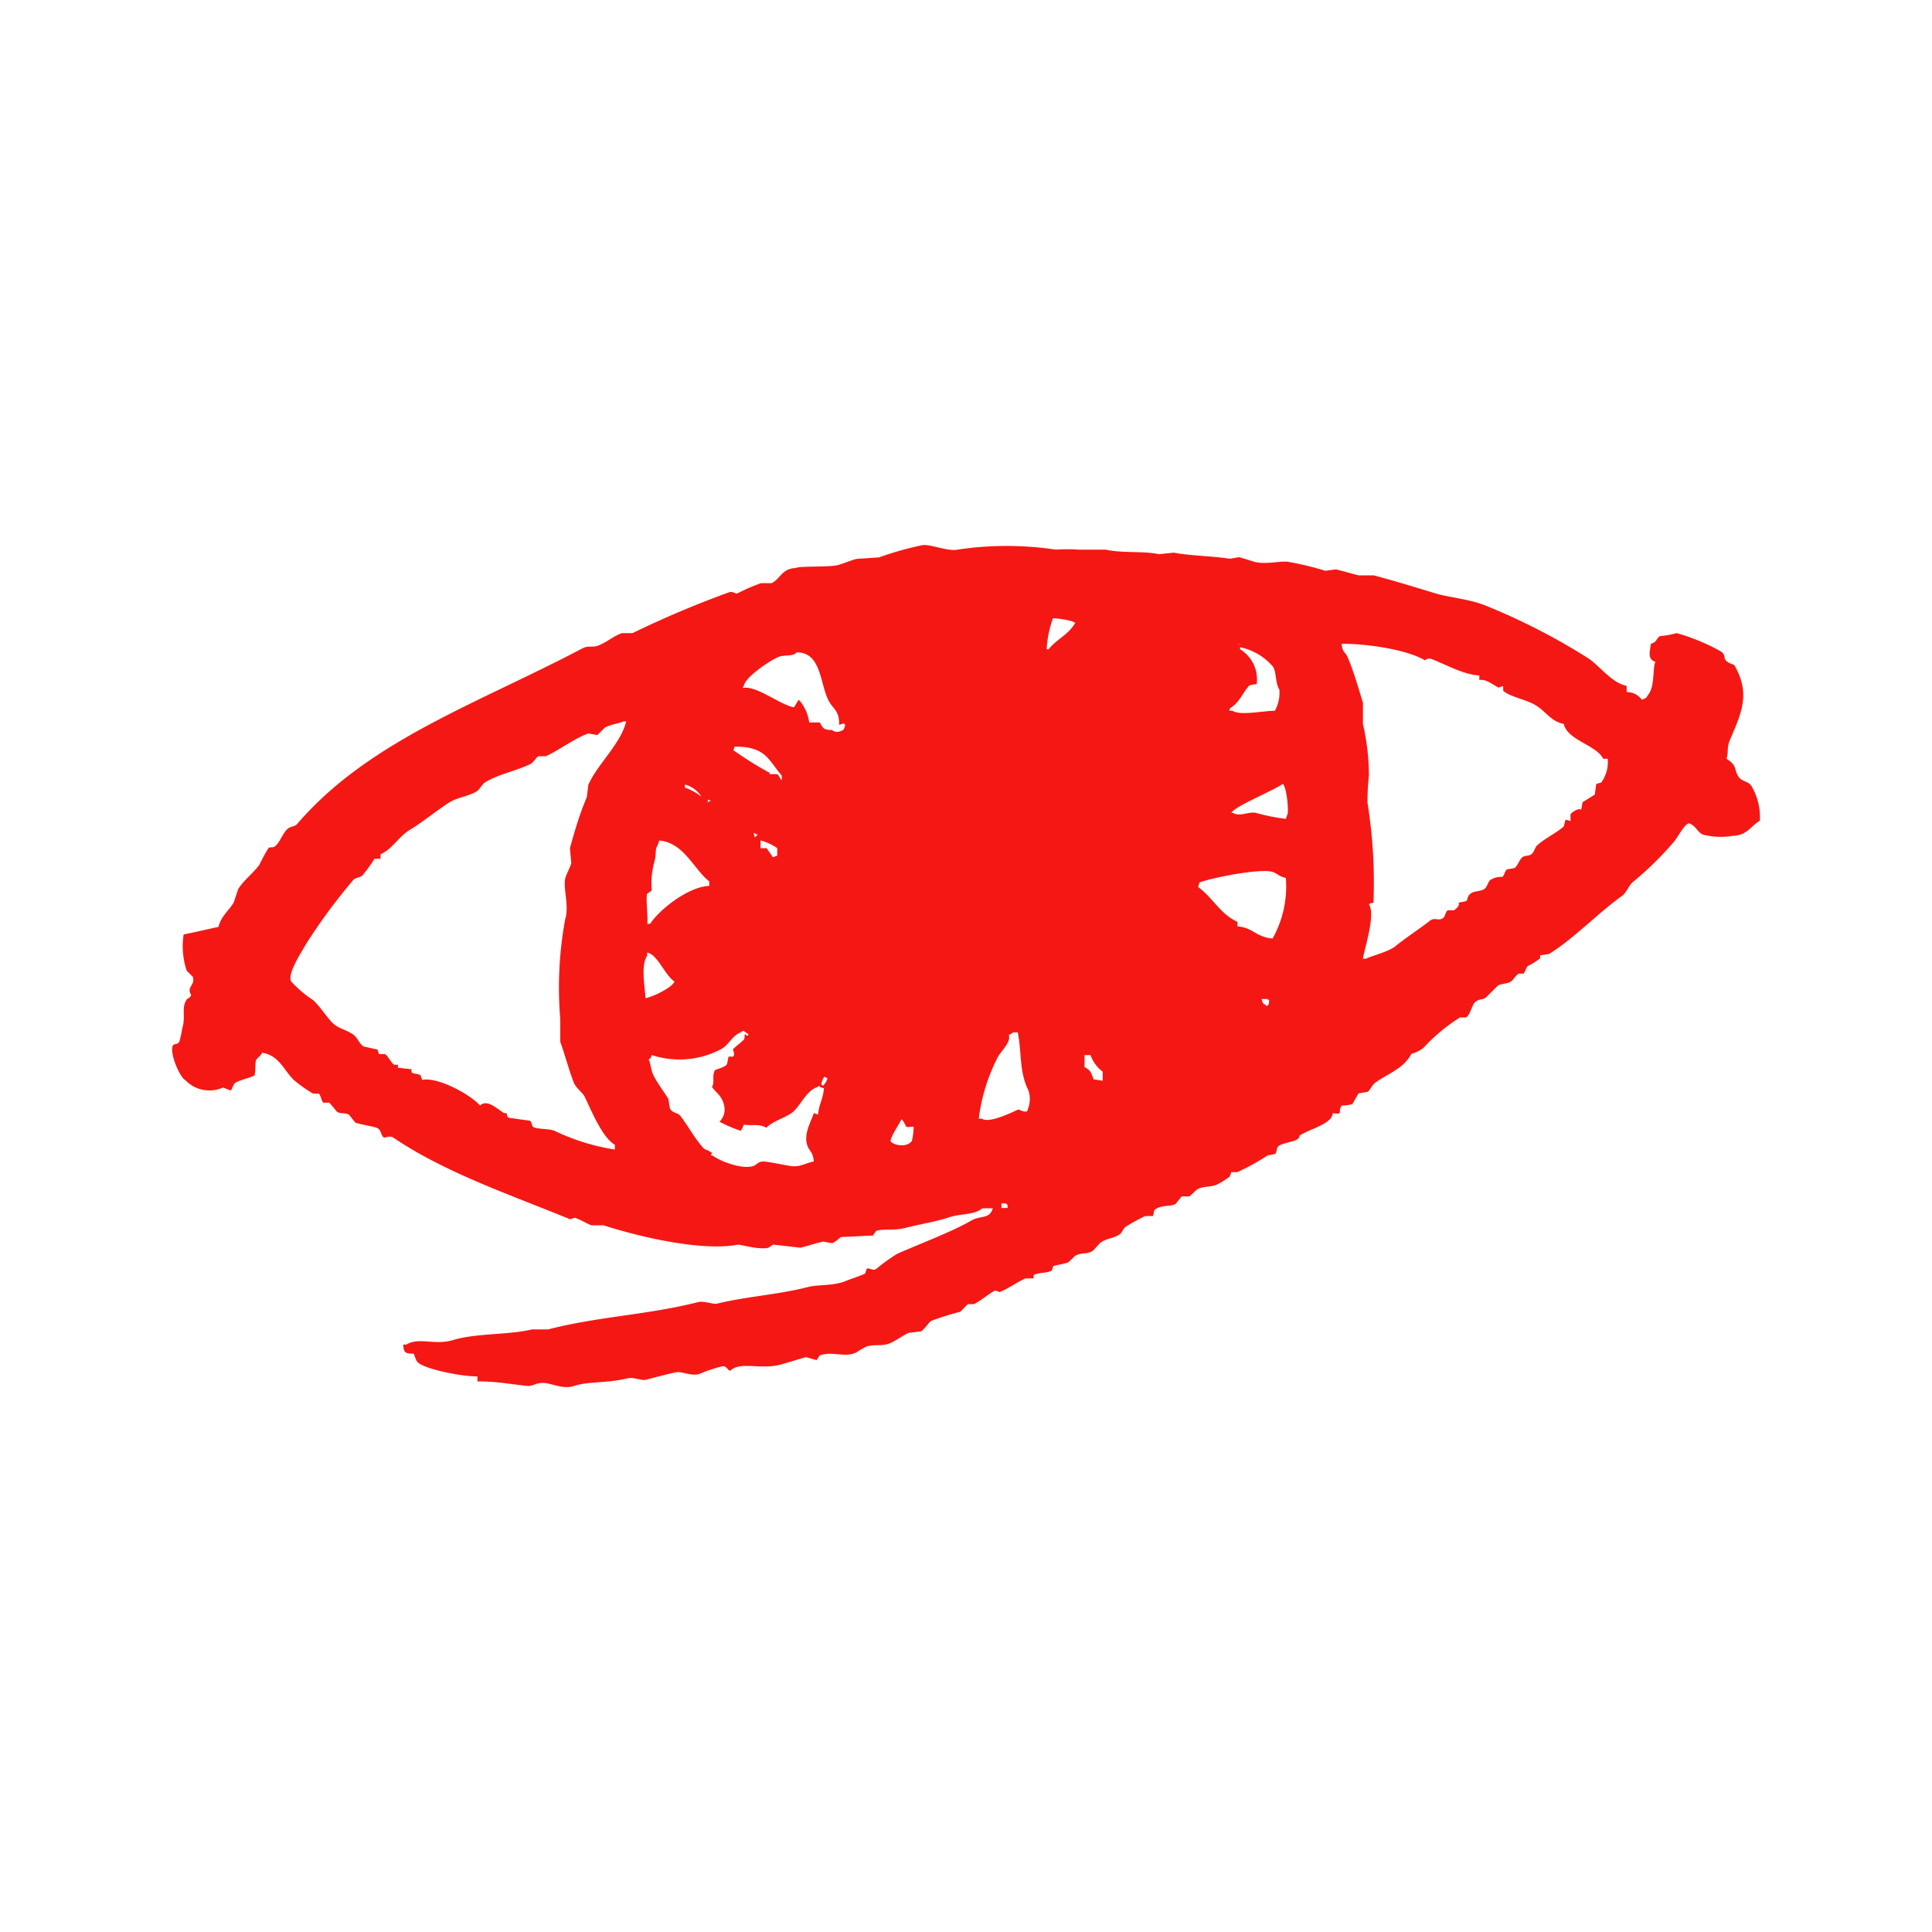 <svg id="Layer_1" data-name="Layer 1" xmlns="http://www.w3.org/2000/svg" viewBox="0 0 200 200"><defs><style>.cls-1{fill:#f51713;fill-rule:evenodd;}.cls-2{fill:none;}</style></defs><title>_look</title><path class="cls-1" d="M181.4,81.53c-.29-.68-1.05-.57-1.41-1.1-.54-.8-.09-1.15-1.26-1.88.23-.81,0-1,.32-1.88,1.23-2.88,2.21-4.86.47-7.84-1.58-.53-.57-.86-1.41-1.41a20.42,20.42,0,0,0-4.55-1.88,9.16,9.16,0,0,1-1.72.31c-.42.25-.26.61-.94.79-.11.89-.38,1.57.47,1.88-.33.59,0,2.52-.79,3.45-.19.35-.27.31-.62.47a1.87,1.87,0,0,0-1.57-.79V71c-1.53-.3-2.73-2-3.92-2.82a66,66,0,0,0-10.66-5.48c-1.59-.67-3.86-.86-5.17-1.26-1.78-.54-4.2-1.29-6.43-1.88h-1.56c-.71-.17-1.68-.46-2.36-.62l-1.09.15a31.12,31.12,0,0,0-3.92-.94c-.76-.09-2.33.32-3.45,0-.32-.09-1.16-.38-1.57-.47l-.94.16c-1.94-.3-4.15-.3-5.8-.63l-1.56.16c-1.54-.35-3.87-.09-5.49-.47h-2.82a16.69,16.69,0,0,0-2.35,0,34.11,34.11,0,0,0-10.19,0c-1,.2-2.79-.58-3.61-.47A33.37,33.37,0,0,0,91,57.7l-2.35.16c-.53.14-1.36.48-1.88.63-.94.25-4,.08-4.39.31-1.48.06-1.58,1.13-2.51,1.57h-1.1a20.45,20.45,0,0,0-2.5,1.09c-.07,0-.49-.27-.79-.15a104.31,104.31,0,0,0-10,4.23h-1.1c-.87.31-1.33.79-2.35,1.25-.63.29-1.12,0-1.72.32C49.53,72.8,38.18,76.65,30.77,85.29c-.22.26-.66.26-.94.47-.58.44-.83,1.48-1.41,1.88-.22.15-.46,0-.63.16a18.66,18.66,0,0,0-.94,1.72c-.61.84-1.63,1.61-2.19,2.51l-.47,1.41c-.51.84-1.31,1.41-1.57,2.51-1.23.26-2.44.56-3.61.78a8,8,0,0,0,.32,3.76l.63.63c.28.94-.72,1-.16,1.88-.18.35-.23.24-.47.47-.59.86-.07,1.77-.47,3,0,.11-.21,1.2-.32,1.41s-.55.2-.62.31c-.44.71.68,3.33,1.25,3.61a3.45,3.45,0,0,0,3.92.78l.78.31c.18-.11.26-.65.47-.78.62-.37,1.44-.49,2-.78.15-.48.05-1.32.16-1.57s.48-.41.63-.78c1.76.26,2.26,1.82,3.29,2.82a13.17,13.17,0,0,0,2,1.41H33c.22.17.26.77.48.94h.62l.79.94c.37.25.82.06,1.25.31,0,0,.61.78.63.79.43.23,2,.4,2.35.62s.33.78.62.94c.11.06.62-.22.95,0,5.47,3.7,12.34,6,18.33,8.47l.47-.16c.57.17,1.29.63,1.73.78h1.25c3.82,1.23,10.23,2.72,13.95,2,.25,0,2.23.57,3.14.32l.47-.32,2.82.32c.77-.17,1.5-.44,2.35-.63l.94.16c.32-.07.72-.54.94-.63l3.29-.16.32-.47c.68-.27,1.8,0,3-.31,1.44-.37,3.31-.68,4.55-1.1s2.6-.21,3.45-.94h1.09c-.35,1.15-1.25.72-2.19,1.25-2.1,1.21-5,2.27-7.68,3.45a17.5,17.5,0,0,0-2.19,1.57c-.42.27-.68-.17-1,0l-.15.47c-.31.2-1.69.64-2,.78-1.24.53-2.88.36-3.92.63-3,.78-6.53,1-9.4,1.72-.43.11-1.36-.32-2-.15-5.23,1.32-10.25,1.47-15.52,2.82H55.07c-2.41.59-5.77.37-8.16,1.1-1.92.58-3.51-.33-4.85.47h-.32c.06.85.2.94,1.1.94a4.88,4.88,0,0,0,.31.78c.47.78,4.73,1.61,6.27,1.57V143c2,0,3.18.26,5.17.47.52.05.88-.31,1.57-.31,1,0,2.06.71,3.29.31,1.52-.5,3.27-.25,5.49-.78.64-.16,1.5.25,1.88.15.74-.19,2.37-.62,3.14-.78.61-.13,1.68.46,2.5.15a13.78,13.78,0,0,1,2.35-.78c.48,0,.44.37.79.47,1-1,3.12-.09,5.17-.63.69-.18,2.11-.64,2.67-.78l1.09.31.32-.47c1.25-.51,2.59.25,3.76-.31a11.71,11.71,0,0,1,1.09-.63c.88-.26,1.51,0,2.36-.31.61-.24,1.43-.85,2-1.1l1.26-.15c.36-.19.88-1,1.09-1.1a30.47,30.47,0,0,1,3-.94l.79-.79h.62c.69-.33,1.57-1.09,2.2-1.41l.47.16c.84-.33,1.85-1.05,2.66-1.41H107V132c.47-.28,1.44-.2,1.88-.47l.15-.47,1.41-.32c.35-.15.67-.63.94-.78.59-.31,1.18-.1,1.73-.47.18-.13.67-.77.94-.94.6-.37,1.32-.38,1.88-.79.23-.16.36-.63.63-.78a19.63,19.63,0,0,1,2-1.1h.79l.16-.62c.67-.58,1.6-.3,2.19-.63l.63-.78h.78c.23-.13.69-.68.94-.79.66-.29,1.39-.16,2-.47a9.75,9.75,0,0,0,1.25-.78l.16-.47h.63a23.64,23.64,0,0,0,3.13-1.73l.78-.15c.17-.14.15-.64.32-.79.56-.48,2.22-.43,2.19-1.09,1-.72,3.41-1.2,3.45-2.35,1.21.17.45-.11.94-.79a3.39,3.39,0,0,0,1.1-.15l.63-1.1.94-.16c.27-.18.5-.75.78-.94,1.39-1,2.94-1.45,3.76-3a3.41,3.41,0,0,0,1.25-.62,18.51,18.51,0,0,1,3.77-3.14h.62c.47-.27.56-1.19.94-1.57s.76-.24,1.1-.47l1.26-1.25c.47-.28,1-.15,1.41-.47.26-.2.43-.6.78-.78h.47c.19-.16.25-.63.47-.79a9.12,9.12,0,0,0,1.25-.78v-.32l.94-.15c2.68-1.69,4.92-4.12,7.53-6,.46-.33.67-1,1.09-1.41A33.11,33.11,0,0,0,173.4,87c.3-.38,1.19-2.07,1.57-1.72.6.27.71.77,1.26,1.1a7.46,7.46,0,0,0,3.13.15c1.52-.05,1.85-1,2.82-1.57A6.34,6.34,0,0,0,181.4,81.53ZM59.14,89.36c-.09.36-.56,1.25-.63,1.57-.22,1.11.43,2.84,0,4.23A39,39,0,0,0,58,105.51v2.35c.49,1.32.86,2.83,1.41,4.23.22.54.88,1,1.1,1.41.72,1.49,1.85,4.28,3.14,5V119a22.16,22.16,0,0,1-6.12-1.88c-.53-.32-1.89-.18-2.35-.47-.12-.08-.15-.55-.31-.63l-2.2-.31c-.38-.26,0-.56-.47-.47-.63-.35-1.78-1.54-2.5-.79-1-1.15-4.4-3-6-2.66l-.16-.47c-.34-.22-.63-.09-.94-.32v-.31l-1.41-.16v-.31H40.8c-.34-.22-.58-.86-.94-1.1h-.63l-.15-.47-1.41-.31c-.41-.21-.62-.8-.94-1.1-.61-.57-1.57-.7-2.2-1.25s-1.51-2-2.19-2.51a11.94,11.94,0,0,1-2.2-1.88c-.44-.78,1.11-3.1,1.57-3.92a59.25,59.25,0,0,1,4.86-6.58c.2-.26.71-.24.94-.47a14.37,14.37,0,0,0,1.25-1.73h.63v-.47c1.16-.47,1.94-1.87,3-2.5,1.45-.89,2.7-1.94,4.07-2.83.92-.59,2.1-.65,3-1.25l.63-.78c1.4-.92,3.33-1.24,4.86-2,.24-.13.57-.66.78-.79h.79c1.37-.63,3-1.87,4.38-2.35l.94.16.79-.78c.67-.35,1.56-.43,1.88-.63h.31c-.54,2.31-3,4.45-3.92,6.58l-.15,1.26C60,84.27,59.53,85.9,59,87.8ZM76.07,77.29c3.2,0,3.41,1.31,4.86,3v.47c-.2-.14-.3-.52-.47-.62h-.79V80a36.31,36.31,0,0,1-3.76-2.35ZM80.46,87.8v.78l-.47.16c-.2-.38-.42-.61-.63-.94h-.63V87A5.39,5.39,0,0,1,80.46,87.8Zm-2-1.41-.16.15-.15.16L78,86.23c.27.1.15,0,.31.16Zm-5.17-3.61c.27.1.15,0,.31.16H73.4l-.15.15ZM70.9,81.21a3,3,0,0,1,1.72,1.26,6.23,6.23,0,0,0-1.72-.94ZM67,92.5a2.62,2.62,0,0,0,.47-.32,8.52,8.52,0,0,1,.31-3.13c.17-.68,0-1.12.31-1.57l.16-.47c2.55.22,3.59,3,5.17,4.23v.47c-2.17.07-5.21,2.49-6.11,3.92H67C67.11,95.1,66.82,92.86,67,92.5Zm0,6.42v-.31c1.09.22,1.8,2.3,2.82,3-.25.65-2.33,1.62-3,1.72C66.74,102,66.33,99.91,67,98.92Zm17.71,16.46-.47-.15c-.21.78-1.14,2.19-.63,3.44.21.53.57.61.63,1.57-.78.13-1.42.61-2.35.47-.72-.1-2.24-.44-2.82-.47s-.74.36-1.1.47c-1.23.37-3.41-.51-4.23-1.1h-.16l.16-.31h-.16c-.21-.25-.58-.24-.78-.47-.9-1-1.54-2.23-2.35-3.29-.32-.41-.75-.24-1.1-.78l-.16-1c-.44-.72-1.2-1.72-1.57-2.5-.28-.61-.23-1.12-.47-1.57.25-.21.19-.1.32-.47a9.21,9.21,0,0,0,7.21-.63c.8-.46,1.11-1.38,2-1.72.16-.13,0-.06.31-.16a1.85,1.85,0,0,0,.47.32v.15c-.31.07-.2-.07-.31-.15-.13.16,0,.38-.16.62l-1.1.94c-.06.12.26.51,0,.79h-.47l-.16.78c-.25.37-1.19.54-1.25.63-.33.52,0,1.3-.31,1.72.48.7,1,.86,1.25,1.88a1.78,1.78,0,0,1-.47,1.73,14.56,14.56,0,0,0,2.2.94,2.18,2.18,0,0,0,.31-.63c1,.13,1.52-.13,2.35.31.68-.7,1.9-1,2.66-1.56.94-.76,1.41-2.27,2.67-2.67l.16-.16v.16l.47.16C85.16,113.93,84.77,114.3,84.69,115.38Zm.63-3.13-.16.15-.16-.15a1.65,1.65,0,0,1,.32-.79l.31.16A1.21,1.21,0,0,1,85.32,112.25Zm1.56-36.52a.88.88,0,0,1-.78-.16c-.89,0-.95-.23-1.25-.78h-1.1a4.57,4.57,0,0,0-.94-2.2l-.16-.15-.47.78c-1.52-.27-3.88-2.3-5.33-2L77,71c.14-.92,2.73-2.64,3.6-3,.65-.25,1.45,0,1.88-.47,2.56,0,2.39,3.25,3.3,5,.44.87,1.12,1,1.09,2.51l.47-.16.16.16C87.34,75.58,87.37,75.56,86.88,75.73Zm7.53,42.32c-.42.73-1.71.59-2.2.15-.24-.23.88-1.87,1.1-2.35a2.59,2.59,0,0,1,.47.79c.37.07.23,0,.78,0A6.76,6.76,0,0,1,94.41,118.05Zm9.87,7h-.63v-.47h.47l.16.16Zm2.2-10.5-.16.47c-.31.19-.85-.2-.94-.16-.38.16-3,1.5-3.76.94h-.32a19,19,0,0,1,2-6.42c.34-.59,1.39-1.58,1.1-2.2.12-.11.35-.2.47-.31h.47c.42,2.09.13,4.06,1.1,6A2.82,2.82,0,0,1,106.48,114.6Zm2-47.34h-.15A11.14,11.14,0,0,1,109,64a9.38,9.38,0,0,1,2,.32l.31.15C110.61,65.72,109.36,66.17,108.51,67.26Zm5.65,44.67-.94-.15c-.27-.7-.3-.94-.94-1.26v-1.25h.62a3.71,3.71,0,0,0,1.26,1.72Zm14.26-45.14c-.27-.1-.15,0-.31-.15C128.38,66.74,128.26,66.67,128.42,66.79Zm-1.1,6.59c1-.59,1.29-1.55,2-2.36a3.27,3.27,0,0,1,.78-.15,3.64,3.64,0,0,0-1.72-3.61V67a6.07,6.07,0,0,1,3.29,1.88c.52.45.3,1.76.78,2.51a3.82,3.82,0,0,1-.47,2.19c-1.24,0-3.57.53-4.38,0h-.32Zm3.92,30.72-.16.15v-.15c-.4-.2-.34-.17-.47-.63h.63l.16.16C131.33,104,131.36,103.93,131.24,104.1Zm.47-6.9c-1.72-.16-2-1.14-3.6-1.25v-.47c-1.83-.84-2.57-2.54-4.08-3.61l.16-.47c1.19-.46,6.18-1.47,7.52-1.1.52.15.72.5,1.41.63A11,11,0,0,1,131.71,97.2Zm1.57-12.85-.16.47a20.86,20.86,0,0,1-3.13-.63c-.8-.13-1.65.44-2.35,0h-.16c.38-.69,4.39-2.31,5.33-3C133.21,81.55,133.42,83.9,133.28,84.35Zm32.44-3.29-.47.15-.15,1.1-1.26.78-.15.79c-.19-.23-.94.21-1.1.47V85l-.47-.15c-.19.2-.1.61-.32.78-.85.71-1.85,1.14-2.66,1.88-.26.24-.32.75-.63.94s-.67.08-.94.32-.45.86-.78,1.09L156,90c-.21.16-.28.61-.47.78a2.05,2.05,0,0,0-1.26.32c-.25.21-.32.76-.63.94-.46.28-1,.15-1.41.47s-.24.64-.47.78l-.78.16c.21.2-.23.65-.47.78h-.63c-.24.14-.27.62-.47.79-.47.38-.88-.12-1.41.31-.82.66-2.34,1.65-3.6,2.66-.67.54-2.54,1-3,1.26h-.31c.16-1.11,1.34-4.55.62-5.64.17-.12.15-.1.47-.16a51.87,51.87,0,0,0-.62-10.35,25,25,0,0,1,.15-2.82,23.91,23.91,0,0,0-.62-5.33V72.75c-.45-1.48-.94-3.18-1.57-4.7-.24-.57-.57-.48-.63-1.41,2.74,0,6.83.63,8.62,1.72a.67.67,0,0,1,.63-.16c1.61.62,3.34,1.63,5,1.73v.47c.67-.15,1.41.5,2,.78l.47-.16v.48c.65.63,2.44.91,3.45,1.56s1.51,1.62,2.82,1.88c.37,1.69,3.43,2.21,4.08,3.61h.47A3.61,3.61,0,0,1,165.72,81.06Z"/><rect class="cls-2" width="200" height="200"/></svg>